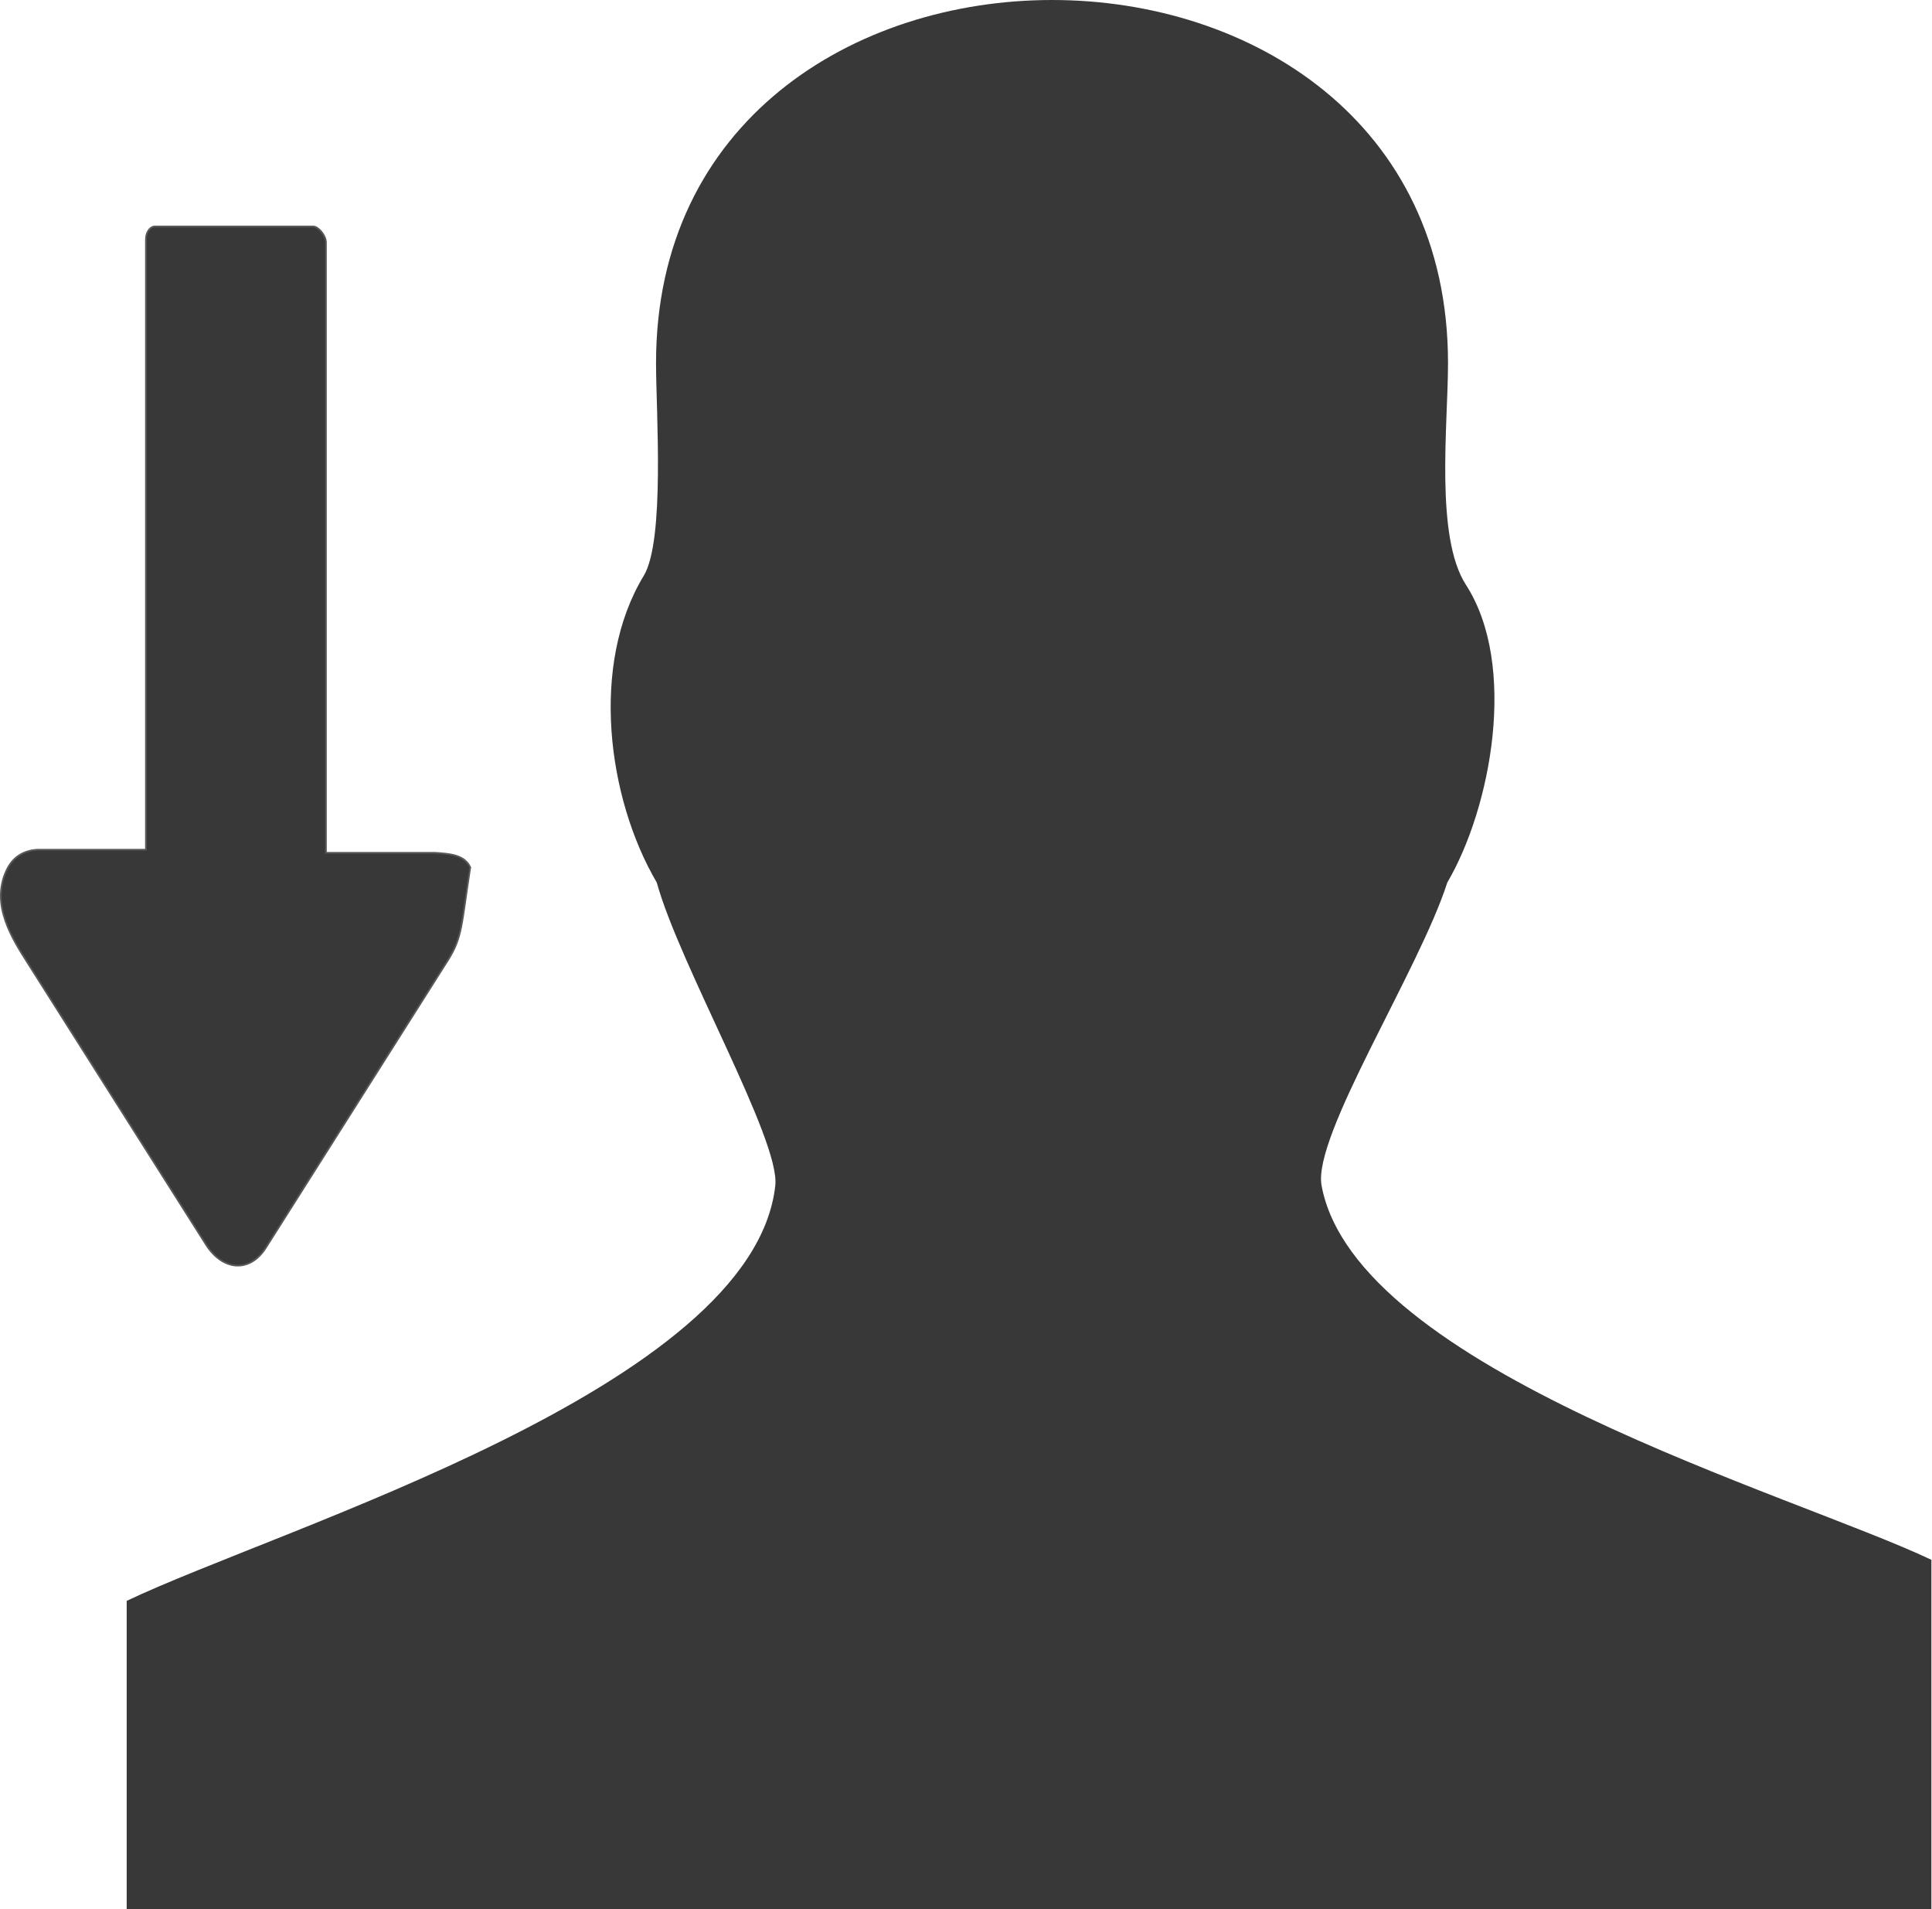<?xml version="1.0" encoding="UTF-8" standalone="no"?>
<svg
   version="1.1"
   id="Layer_1"
   x="0px"
   y="0px"
   viewBox="0 0 122.723 121.262"
   xml:space="preserve"
   sodipodi:docname="supplier-icon.svg"
   inkscape:export-filename="supplier-icon.svg"
   inkscape:export-xdpi="16.40625"
   inkscape:export-ydpi="16.40625"
   width="12.272"
   height="12.126"
   inkscape:version="1.4 (86a8ad7, 2024-10-11)"
   xmlns:inkscape="http://www.inkscape.org/namespaces/inkscape"
   xmlns:sodipodi="http://sodipodi.sourceforge.net/DTD/sodipodi-0.dtd"
   xmlns="http://www.w3.org/2000/svg"
   xmlns:svg="http://www.w3.org/2000/svg"><defs
     id="defs1" /><sodipodi:namedview
     id="namedview1"
     pagecolor="#ffffff"
     bordercolor="#000000"
     borderopacity="0.25"
     inkscape:showpageshadow="2"
     inkscape:pageopacity="0.0"
     inkscape:pagecheckerboard="0"
     inkscape:deskcolor="#d1d1d1"
     inkscape:zoom="45.254834"
     inkscape:cx="3.4471456"
     inkscape:cy="9.0708542"
     inkscape:window-width="1920"
     inkscape:window-height="1017"
     inkscape:window-x="1912"
     inkscape:window-y="-8"
     inkscape:window-maximized="1"
     inkscape:current-layer="Layer_1" /><style
     type="text/css"
     id="style1">.st0{fill-rule:evenodd;clip-rule:evenodd;}</style><g
     id="g1"
     transform="matrix(0.933,0,0,0.999,8.047,-0.009)"><path
       class="st0"
       d="M 0,121.42 V 101.79 C 10.5,97.12 42.65,88.23 44.16,75.38 44.5,72.48 37.66,61.42 36.09,56.12 32.73,50.77 31.53,42.27 35.2,36.62 c 1.46,-2.25 0.84,-10.44 0.84,-13.53 0,-30.77 53.92,-30.78 53.92,0 0,3.89 -0.9,11.04 1.22,14.1 3.54,5.12 1.71,14.19 -1.27,18.93 -1.91,5.57 -9.18,16.11 -8.56,19.26 2.31,11.74 32.13,19.63 41.52,23.8 v 22.23 z"
       id="path1"
       style="fill:#383838;fill-opacity:1;stroke:none;stroke-opacity:1"
       sodipodi:nodetypes="cccccsscccccc" /></g><path
     fill-rule="nonzero"
     d="m 27.622,54.165 c 0.912,0.064 1.873,0.111 2.249,0.922 -0.57,3.668 -0.49,4.415 -1.405,5.878 l -11.584,18.292 c -1.038,1.629 -2.752,1.433 -3.789,-0.195 L 1.773,61.185 C 0.803,59.654 -0.62,57.481 0.414,55.282 0.792,54.472 1.441,54.034 2.352,53.97 h 6.918 v -38.771 c 0,-0.449 0.259,-0.816 0.575,-0.816 H 19.896 c 0.314,0 0.808,0.563 0.808,1.011 v 38.771 z"
     id="path1-8"
     sodipodi:nodetypes="cccccccccsssscc"
     style="fill:#383838;fill-opacity:1;stroke:#585858;stroke-width:0.108;stroke-opacity:1" /></svg>
